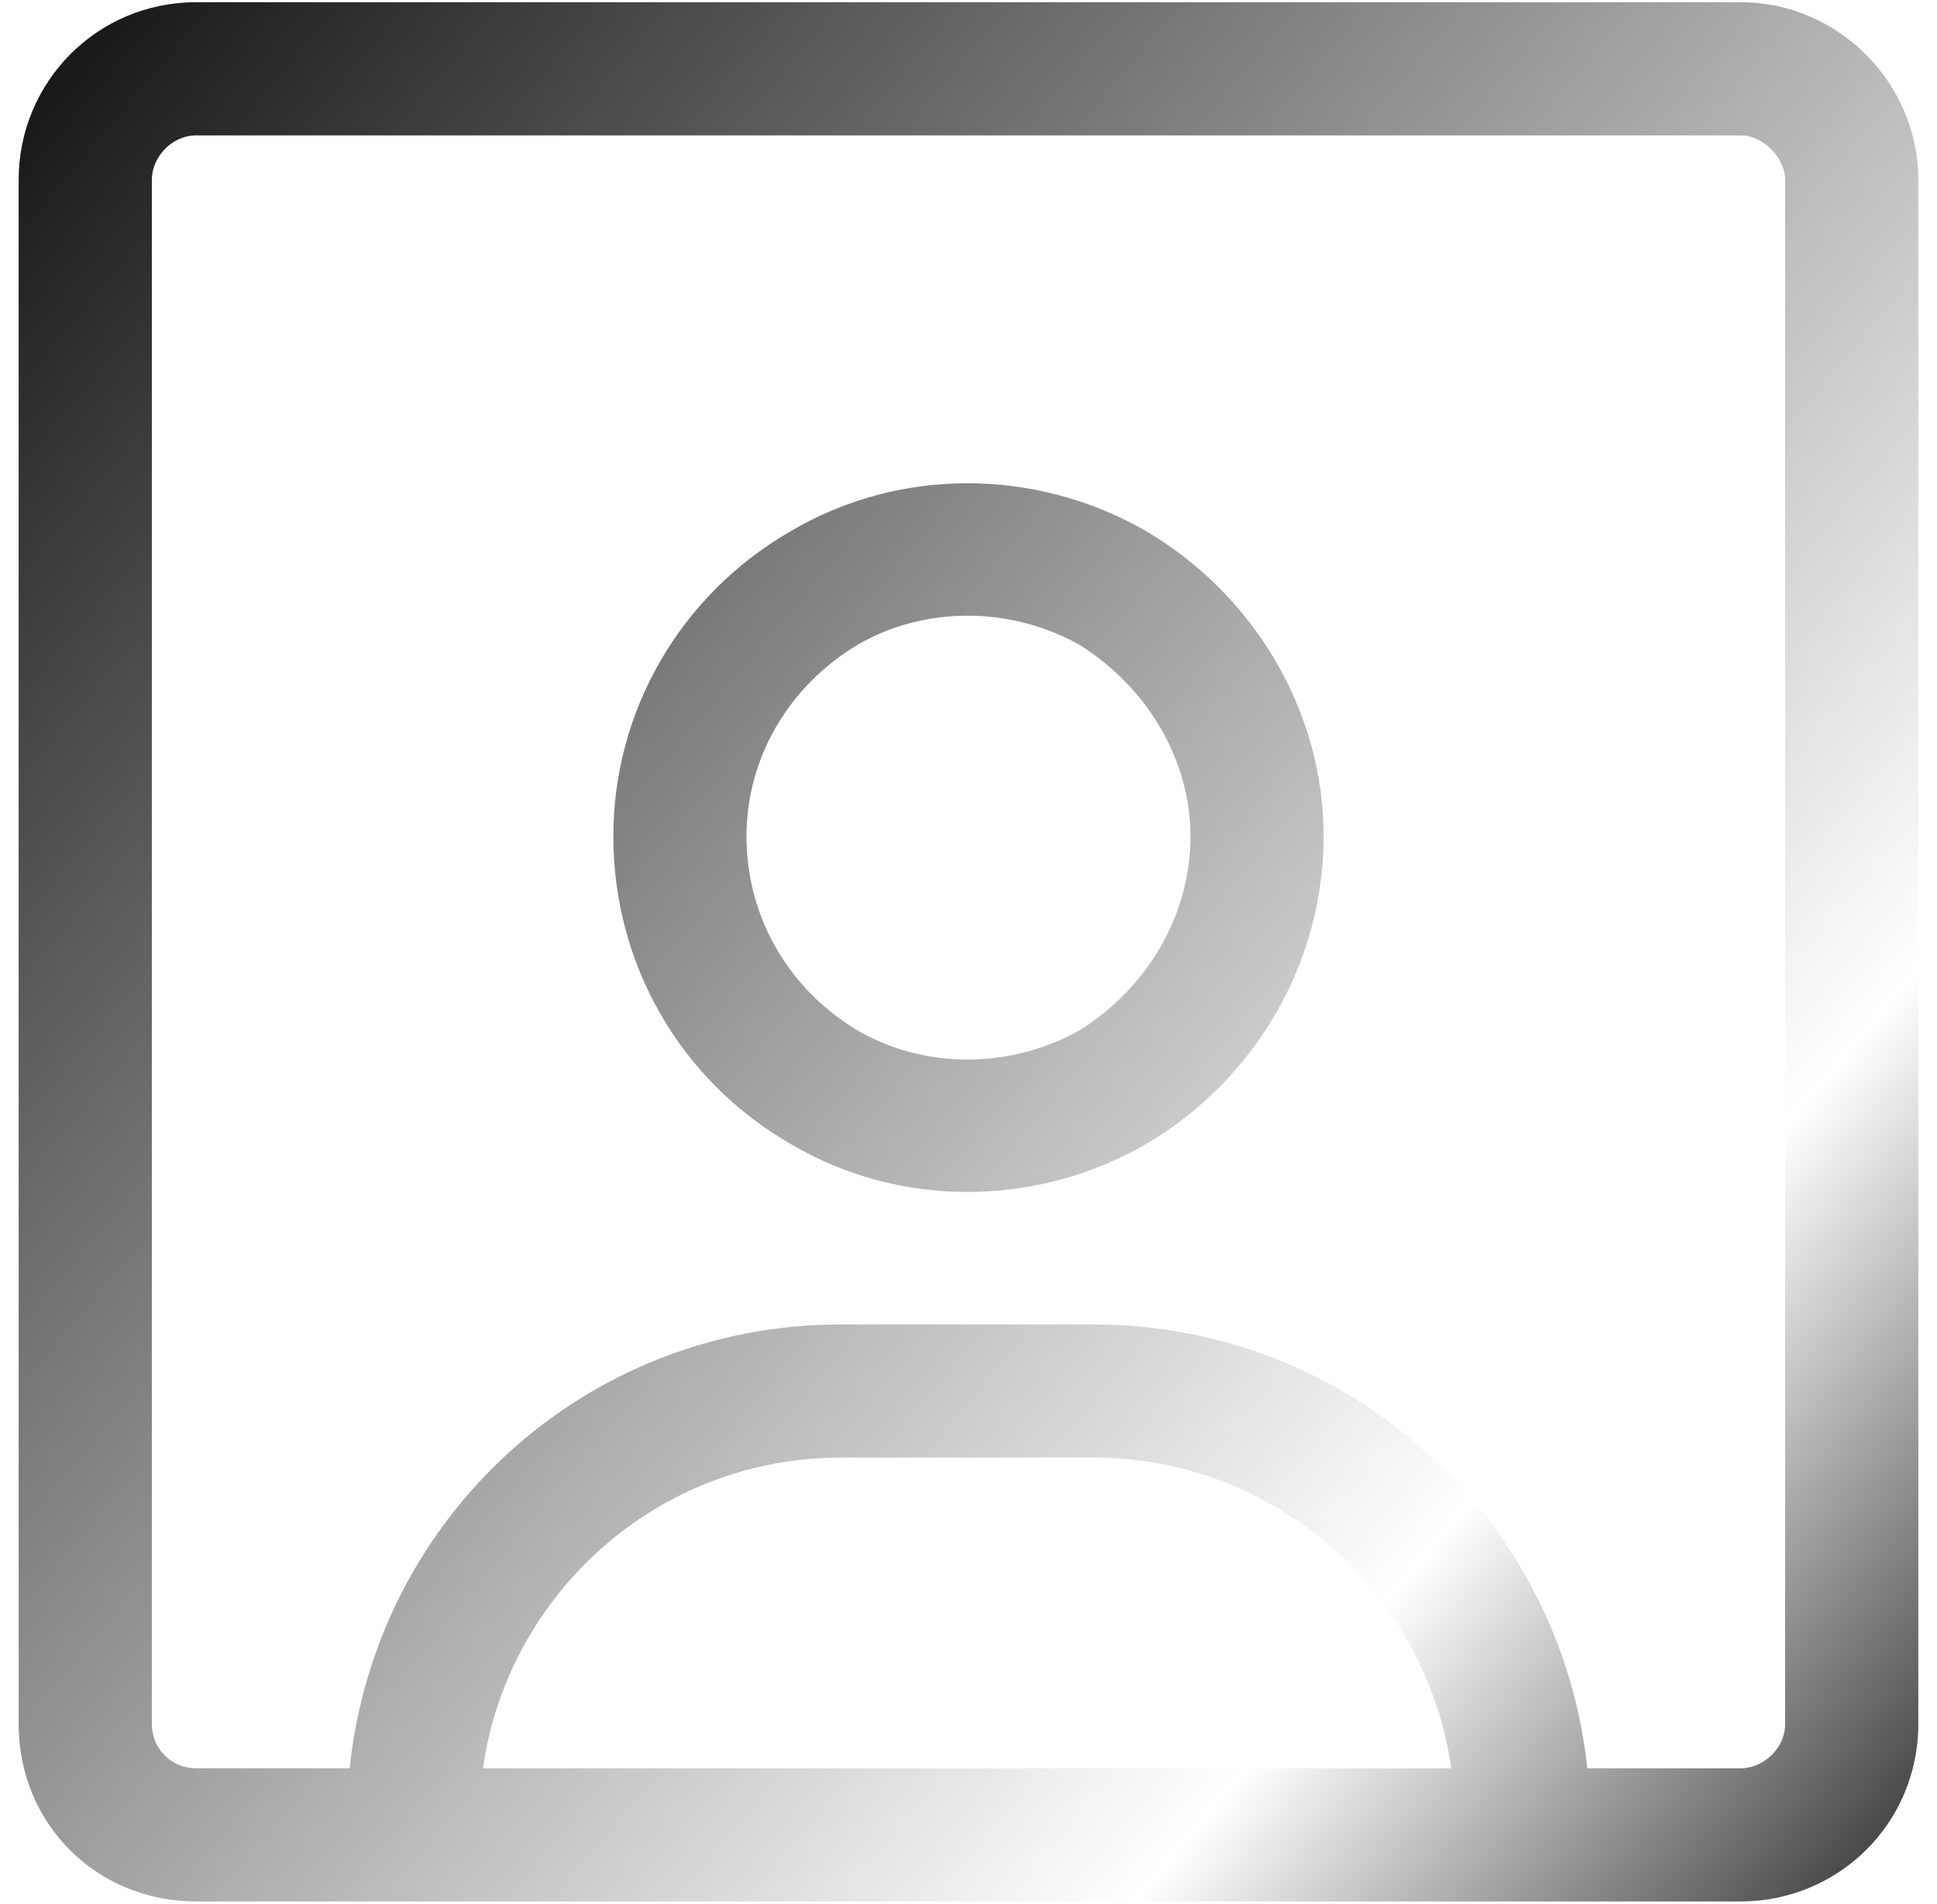 <svg width="59" height="58" viewBox="0 0 59 58" fill="none" xmlns="http://www.w3.org/2000/svg">
<g id="Union">
<path fill-rule="evenodd" clip-rule="evenodd" d="M24.091 16.18C20.71 18.124 18.682 21.674 18.682 25.477C18.682 29.365 20.71 32.914 24.091 34.858C27.387 36.802 31.528 36.802 34.908 34.858C38.205 32.914 40.317 29.365 40.317 25.477C40.317 21.674 38.205 18.124 34.908 16.18C31.528 14.237 27.387 14.237 24.091 16.18ZM32.88 19.646C34.908 20.913 36.261 23.111 36.261 25.477C36.261 27.928 34.908 30.125 32.88 31.393C30.767 32.576 28.147 32.576 26.119 31.393C24.006 30.125 22.738 27.928 22.738 25.477C22.738 23.111 24.006 20.913 26.119 19.646C28.147 18.462 30.767 18.462 32.88 19.646Z" fill="url(#paint0_linear_6361_50887)" style=""/>
<path fill-rule="evenodd" clip-rule="evenodd" d="M53.022 0.068H5.977C2.935 0.068 0.568 2.519 0.568 5.477V52.522C0.568 55.564 2.935 57.931 5.977 57.931H53.022C55.98 57.931 58.431 55.564 58.431 52.522V5.477C58.431 2.519 55.98 0.068 53.022 0.068ZM5.977 4.125H53.022C53.698 4.125 54.374 4.801 54.374 5.477V52.522C54.374 53.282 53.698 53.874 53.022 53.874H48.347C47.547 46.265 41.127 40.352 33.303 40.352H25.612C17.787 40.352 11.441 46.265 10.651 53.874H5.977C5.217 53.874 4.625 53.282 4.625 52.522V5.477C4.625 4.801 5.217 4.125 5.977 4.125ZM44.205 53.874H14.71C15.47 48.55 20.034 44.408 25.612 44.408H33.303C38.881 44.408 43.444 48.55 44.205 53.874Z" fill="url(#paint1_linear_6361_50887)" style=""/>
</g>
<defs>
<linearGradient id="paint0_linear_6361_50887" x1="-4.979" y1="0.068" x2="63.979" y2="57.931" gradientUnits="userSpaceOnUse">
<stop stop-color="#424752" style="stop-color:#424752;stop-color:color(display-p3 0.259 0.278 0.322);stop-opacity:1;"/>
<stop offset="0.75" stop-color="#424752" stop-opacity="0" style="stop-color:none;stop-opacity:0;"/>
<stop offset="1" stop-color="#424752" style="stop-color:#424752;stop-color:color(display-p3 0.259 0.278 0.322);stop-opacity:1;"/>
</linearGradient>
<linearGradient id="paint1_linear_6361_50887" x1="-4.979" y1="0.068" x2="63.979" y2="57.931" gradientUnits="userSpaceOnUse">
<stop stop-color="#424752" style="stop-color:#424752;stop-color:color(display-p3 0.259 0.278 0.322);stop-opacity:1;"/>
<stop offset="0.75" stop-color="#424752" stop-opacity="0" style="stop-color:none;stop-opacity:0;"/>
<stop offset="1" stop-color="#424752" style="stop-color:#424752;stop-color:color(display-p3 0.259 0.278 0.322);stop-opacity:1;"/>
</linearGradient>
</defs>
</svg>
